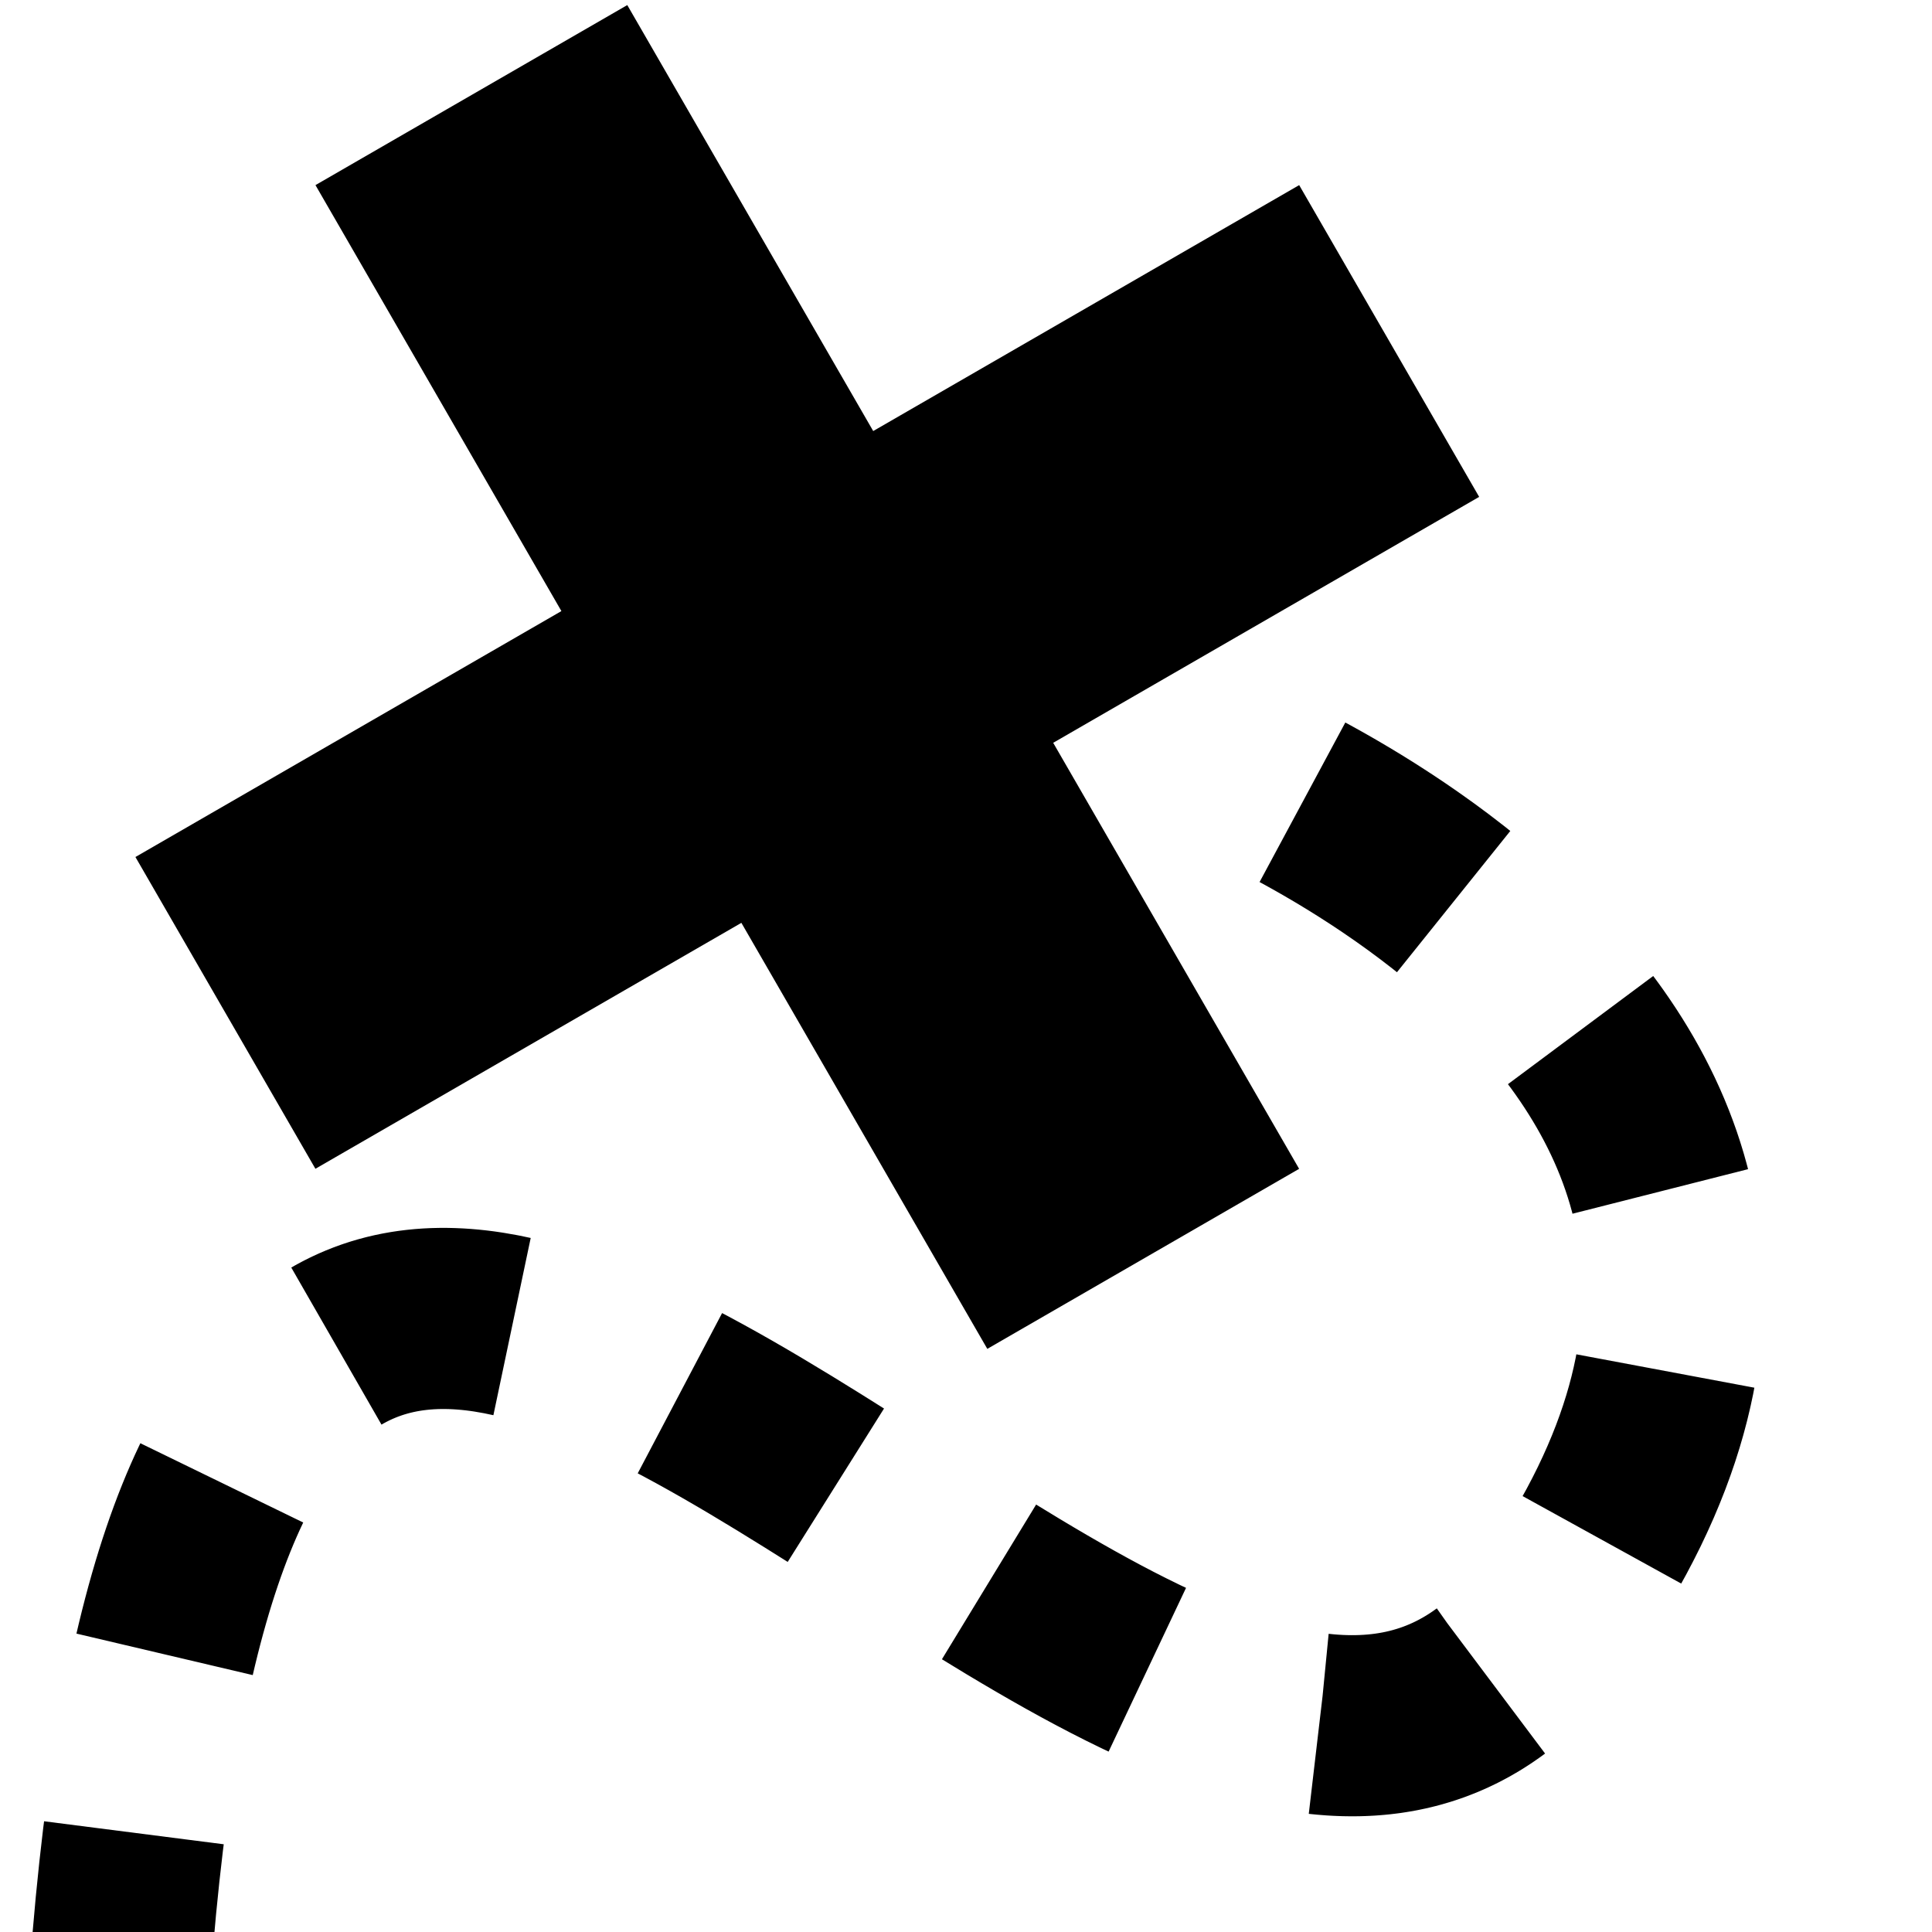 <?xml version="1.0" encoding="UTF-8" standalone="no"?>
<!-- Created with Inkscape (http://www.inkscape.org/) -->

<svg
   width="128"
   height="128"
   viewBox="0 0 33.867 33.867"
   version="1.1"
   id="svg539"
   inkscape:version="1.2.1 (9c6d41e410, 2022-07-14)"
   sodipodi:docname="location.svg"
   xmlns:inkscape="http://www.inkscape.org/namespaces/inkscape"
   xmlns:sodipodi="http://sodipodi.sourceforge.net/DTD/sodipodi-0.dtd"
   xmlns="http://www.w3.org/2000/svg"
   xmlns:svg="http://www.w3.org/2000/svg">
  <sodipodi:namedview
     id="namedview541"
     pagecolor="#505050"
     bordercolor="#ffffff"
     borderopacity="1"
     inkscape:showpageshadow="0"
     inkscape:pageopacity="0"
     inkscape:pagecheckerboard="1"
     inkscape:deskcolor="#505050"
     inkscape:document-units="px"
     showgrid="false"
     inkscape:zoom="2.0888419"
     inkscape:cx="33.75076"
     inkscape:cy="51.463925"
     inkscape:window-width="1920"
     inkscape:window-height="1010"
     inkscape:window-x="-6"
     inkscape:window-y="-6"
     inkscape:window-maximized="1"
     inkscape:current-layer="layer1" />
  <defs
     id="defs536" />
  <g
     inkscape:label="Layer 1"
     inkscape:groupmode="layer"
     id="layer1">
    <path
       style="fill:none;stroke:#000000;stroke-width:3.175;stroke-linecap:butt;stroke-linejoin:miter;stroke-dasharray:3.175, 3.175;stroke-dashoffset:0;stroke-opacity:1"
       d="M 2.06,35.289 C 3.817,7.055 20.419,38.142 27.318,28.213 34.216,18.284 21.138,13.256 21.138,13.256"
       id="path7315"
       sodipodi:nodetypes="czc" />
    <path
       id="rect7375"
       style="fill:#000000;stroke:none;stroke-width:2.601;stroke-linecap:square;stroke-linejoin:miter;stroke-dasharray:2.601, 2.601;stroke-dashoffset:0;paint-order:markers stroke fill;stop-color:#000000"
       d="m 5.53,3.245 4.311,7.467 -7.467,4.311 3.155,5.465 7.467,-4.311 4.311,7.468 5.466,-3.156 -4.311,-7.468 7.467,-4.311 -3.155,-5.465 -7.467,4.311 -4.311,-7.467 z" />
  </g>
</svg>
